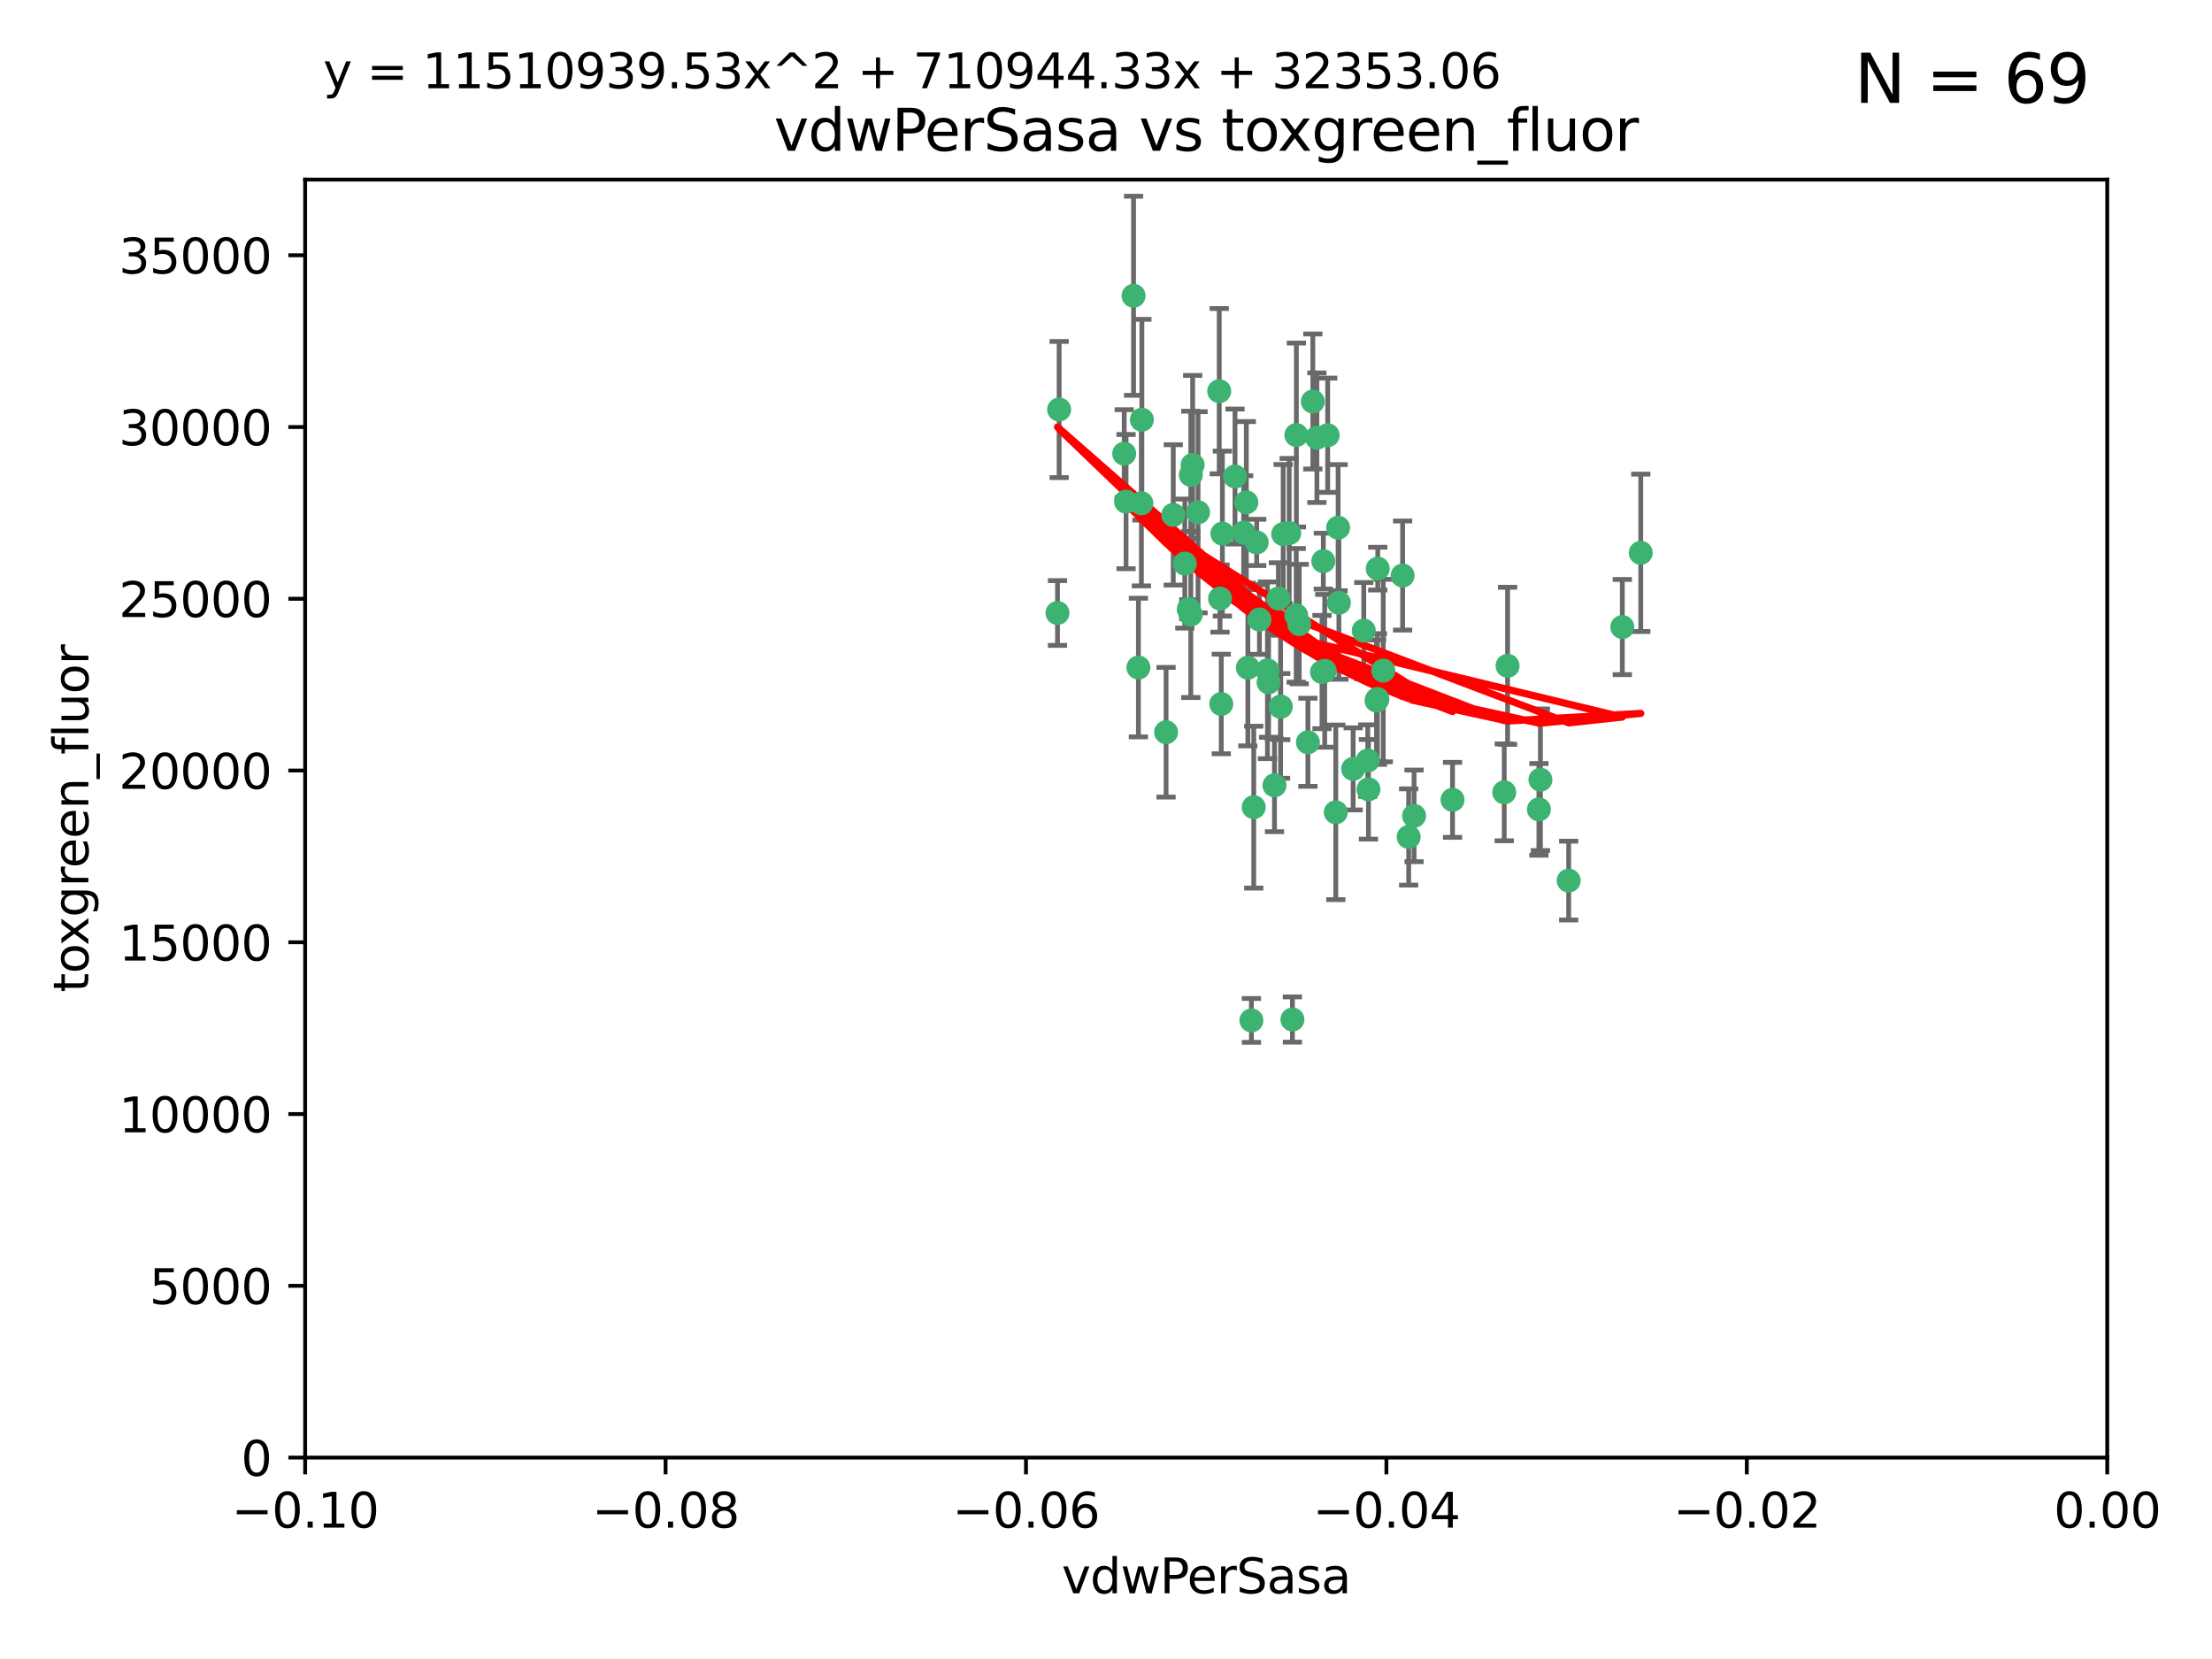 <?xml version="1.0" encoding="utf-8" standalone="no"?>
<!DOCTYPE svg PUBLIC "-//W3C//DTD SVG 1.1//EN"
  "http://www.w3.org/Graphics/SVG/1.1/DTD/svg11.dtd">
<svg xmlns:xlink="http://www.w3.org/1999/xlink" width="460.8pt" height="345.6pt" viewBox="0 0 460.8 345.6" xmlns="http://www.w3.org/2000/svg" version="1.1">
 <defs>
  <style type="text/css">*{stroke-linejoin: round; stroke-linecap: butt}</style>
 </defs>
 <g id="figure_1">
  <g id="patch_1">
   <path d="M 0 345.6 
L 460.8 345.6 
L 460.8 0 
L 0 0 
z
" style="fill: #ffffff"/>
  </g>
  <g id="axes_1">
   <g id="patch_2">
    <path d="M 63.571 303.64 
L 438.975 303.64 
L 438.975 37.411 
L 63.571 37.411 
z
" style="fill: #ffffff"/>
   </g>
   <g id="PathCollection_1">
    <defs>
     <path id="m00d9d41eb3" d="M 0 1.118 
C 0.297 1.118 0.581 1 0.791 0.791 
C 1 0.581 1.118 0.297 1.118 0 
C 1.118 -0.297 1 -0.581 0.791 -0.791 
C 0.581 -1 0.297 -1.118 0 -1.118 
C -0.297 -1.118 -0.581 -1 -0.791 -0.791 
C -1 -0.581 -1.118 -0.297 -1.118 0 
C -1.118 0.297 -1 0.581 -0.791 0.791 
C -0.581 1 -0.297 1.118 0 1.118 
z
" style="stroke: #3cb371"/>
    </defs>
    <g clip-path="url(#p3e5a799fa1)">
     <use xlink:href="#m00d9d41eb3" x="266.318" y="124.69" style="fill: #3cb371; stroke: #3cb371"/>
     <use xlink:href="#m00d9d41eb3" x="270.055" y="90.623" style="fill: #3cb371; stroke: #3cb371"/>
     <use xlink:href="#m00d9d41eb3" x="234.578" y="104.496" style="fill: #3cb371; stroke: #3cb371"/>
     <use xlink:href="#m00d9d41eb3" x="242.916" y="152.536" style="fill: #3cb371; stroke: #3cb371"/>
     <use xlink:href="#m00d9d41eb3" x="286.941" y="145.62" style="fill: #3cb371; stroke: #3cb371"/>
     <use xlink:href="#m00d9d41eb3" x="248.452" y="96.857" style="fill: #3cb371; stroke: #3cb371"/>
     <use xlink:href="#m00d9d41eb3" x="270.654" y="130.005" style="fill: #3cb371; stroke: #3cb371"/>
     <use xlink:href="#m00d9d41eb3" x="249.576" y="106.718" style="fill: #3cb371; stroke: #3cb371"/>
     <use xlink:href="#m00d9d41eb3" x="261.792" y="112.994" style="fill: #3cb371; stroke: #3cb371"/>
     <use xlink:href="#m00d9d41eb3" x="254.155" y="124.689" style="fill: #3cb371; stroke: #3cb371"/>
     <use xlink:href="#m00d9d41eb3" x="257.273" y="99.267" style="fill: #3cb371; stroke: #3cb371"/>
     <use xlink:href="#m00d9d41eb3" x="244.41" y="107.264" style="fill: #3cb371; stroke: #3cb371"/>
     <use xlink:href="#m00d9d41eb3" x="234.193" y="94.5" style="fill: #3cb371; stroke: #3cb371"/>
     <use xlink:href="#m00d9d41eb3" x="275.395" y="139.999" style="fill: #3cb371; stroke: #3cb371"/>
     <use xlink:href="#m00d9d41eb3" x="274.335" y="91.178" style="fill: #3cb371; stroke: #3cb371"/>
     <use xlink:href="#m00d9d41eb3" x="267.313" y="111.261" style="fill: #3cb371; stroke: #3cb371"/>
     <use xlink:href="#m00d9d41eb3" x="220.637" y="85.309" style="fill: #3cb371; stroke: #3cb371"/>
     <use xlink:href="#m00d9d41eb3" x="261.177" y="168.143" style="fill: #3cb371; stroke: #3cb371"/>
     <use xlink:href="#m00d9d41eb3" x="281.888" y="160.173" style="fill: #3cb371; stroke: #3cb371"/>
     <use xlink:href="#m00d9d41eb3" x="264.266" y="142.145" style="fill: #3cb371; stroke: #3cb371"/>
     <use xlink:href="#m00d9d41eb3" x="264.035" y="139.64" style="fill: #3cb371; stroke: #3cb371"/>
     <use xlink:href="#m00d9d41eb3" x="266.765" y="147.225" style="fill: #3cb371; stroke: #3cb371"/>
     <use xlink:href="#m00d9d41eb3" x="246.817" y="117.402" style="fill: #3cb371; stroke: #3cb371"/>
     <use xlink:href="#m00d9d41eb3" x="262.362" y="129.063" style="fill: #3cb371; stroke: #3cb371"/>
     <use xlink:href="#m00d9d41eb3" x="254.646" y="111.157" style="fill: #3cb371; stroke: #3cb371"/>
     <use xlink:href="#m00d9d41eb3" x="284.099" y="131.368" style="fill: #3cb371; stroke: #3cb371"/>
     <use xlink:href="#m00d9d41eb3" x="248.067" y="128.013" style="fill: #3cb371; stroke: #3cb371"/>
     <use xlink:href="#m00d9d41eb3" x="278.917" y="125.579" style="fill: #3cb371; stroke: #3cb371"/>
     <use xlink:href="#m00d9d41eb3" x="292.191" y="119.895" style="fill: #3cb371; stroke: #3cb371"/>
     <use xlink:href="#m00d9d41eb3" x="248.068" y="98.934" style="fill: #3cb371; stroke: #3cb371"/>
     <use xlink:href="#m00d9d41eb3" x="237.873" y="87.434" style="fill: #3cb371; stroke: #3cb371"/>
     <use xlink:href="#m00d9d41eb3" x="259.077" y="110.968" style="fill: #3cb371; stroke: #3cb371"/>
     <use xlink:href="#m00d9d41eb3" x="268.562" y="111.045" style="fill: #3cb371; stroke: #3cb371"/>
     <use xlink:href="#m00d9d41eb3" x="259.632" y="104.651" style="fill: #3cb371; stroke: #3cb371"/>
     <use xlink:href="#m00d9d41eb3" x="259.956" y="139.091" style="fill: #3cb371; stroke: #3cb371"/>
     <use xlink:href="#m00d9d41eb3" x="275.671" y="116.895" style="fill: #3cb371; stroke: #3cb371"/>
     <use xlink:href="#m00d9d41eb3" x="220.297" y="127.696" style="fill: #3cb371; stroke: #3cb371"/>
     <use xlink:href="#m00d9d41eb3" x="260.693" y="212.57" style="fill: #3cb371; stroke: #3cb371"/>
     <use xlink:href="#m00d9d41eb3" x="237.774" y="104.837" style="fill: #3cb371; stroke: #3cb371"/>
     <use xlink:href="#m00d9d41eb3" x="278.755" y="109.922" style="fill: #3cb371; stroke: #3cb371"/>
     <use xlink:href="#m00d9d41eb3" x="302.589" y="166.622" style="fill: #3cb371; stroke: #3cb371"/>
     <use xlink:href="#m00d9d41eb3" x="236.142" y="61.614" style="fill: #3cb371; stroke: #3cb371"/>
     <use xlink:href="#m00d9d41eb3" x="275.963" y="139.744" style="fill: #3cb371; stroke: #3cb371"/>
     <use xlink:href="#m00d9d41eb3" x="287.011" y="118.457" style="fill: #3cb371; stroke: #3cb371"/>
     <use xlink:href="#m00d9d41eb3" x="237.152" y="139.063" style="fill: #3cb371; stroke: #3cb371"/>
     <use xlink:href="#m00d9d41eb3" x="273.486" y="83.639" style="fill: #3cb371; stroke: #3cb371"/>
     <use xlink:href="#m00d9d41eb3" x="276.581" y="90.667" style="fill: #3cb371; stroke: #3cb371"/>
     <use xlink:href="#m00d9d41eb3" x="265.497" y="163.599" style="fill: #3cb371; stroke: #3cb371"/>
     <use xlink:href="#m00d9d41eb3" x="269.235" y="212.385" style="fill: #3cb371; stroke: #3cb371"/>
     <use xlink:href="#m00d9d41eb3" x="247.631" y="126.902" style="fill: #3cb371; stroke: #3cb371"/>
     <use xlink:href="#m00d9d41eb3" x="272.46" y="154.63" style="fill: #3cb371; stroke: #3cb371"/>
     <use xlink:href="#m00d9d41eb3" x="270.023" y="128.187" style="fill: #3cb371; stroke: #3cb371"/>
     <use xlink:href="#m00d9d41eb3" x="253.987" y="81.492" style="fill: #3cb371; stroke: #3cb371"/>
     <use xlink:href="#m00d9d41eb3" x="293.454" y="174.36" style="fill: #3cb371; stroke: #3cb371"/>
     <use xlink:href="#m00d9d41eb3" x="284.928" y="158.432" style="fill: #3cb371; stroke: #3cb371"/>
     <use xlink:href="#m00d9d41eb3" x="286.752" y="145.94" style="fill: #3cb371; stroke: #3cb371"/>
     <use xlink:href="#m00d9d41eb3" x="254.41" y="146.651" style="fill: #3cb371; stroke: #3cb371"/>
     <use xlink:href="#m00d9d41eb3" x="326.786" y="183.443" style="fill: #3cb371; stroke: #3cb371"/>
     <use xlink:href="#m00d9d41eb3" x="337.959" y="130.623" style="fill: #3cb371; stroke: #3cb371"/>
     <use xlink:href="#m00d9d41eb3" x="266.799" y="147.201" style="fill: #3cb371; stroke: #3cb371"/>
     <use xlink:href="#m00d9d41eb3" x="313.361" y="165.057" style="fill: #3cb371; stroke: #3cb371"/>
     <use xlink:href="#m00d9d41eb3" x="278.272" y="169.223" style="fill: #3cb371; stroke: #3cb371"/>
     <use xlink:href="#m00d9d41eb3" x="285.076" y="164.427" style="fill: #3cb371; stroke: #3cb371"/>
     <use xlink:href="#m00d9d41eb3" x="288.157" y="139.694" style="fill: #3cb371; stroke: #3cb371"/>
     <use xlink:href="#m00d9d41eb3" x="320.582" y="168.609" style="fill: #3cb371; stroke: #3cb371"/>
     <use xlink:href="#m00d9d41eb3" x="320.897" y="162.431" style="fill: #3cb371; stroke: #3cb371"/>
     <use xlink:href="#m00d9d41eb3" x="341.801" y="115.163" style="fill: #3cb371; stroke: #3cb371"/>
     <use xlink:href="#m00d9d41eb3" x="314.057" y="138.702" style="fill: #3cb371; stroke: #3cb371"/>
     <use xlink:href="#m00d9d41eb3" x="294.577" y="169.96" style="fill: #3cb371; stroke: #3cb371"/>
    </g>
   </g>
   <g id="matplotlib.axis_1">
    <g id="xtick_1">
     <g id="line2d_1">
      <defs>
       <path id="ma1853d63ad" d="M 0 0 
L 0 3.5 
" style="stroke: #000000; stroke-width: 0.8"/>
      </defs>
      <g>
       <use xlink:href="#ma1853d63ad" x="63.571" y="303.64" style="stroke: #000000; stroke-width: 0.8"/>
      </g>
     </g>
     <g id="text_1">
      <!-- −0.10 -->
      <g transform="translate(48.249 318.238)scale(0.1 -0.1)">
       <defs>
        <path id="DejaVuSans-2212" d="M 678 2272 
L 4684 2272 
L 4684 1741 
L 678 1741 
L 678 2272 
z
" transform="scale(0.016)"/>
        <path id="DejaVuSans-30" d="M 2034 4250 
Q 1547 4250 1301 3770 
Q 1056 3291 1056 2328 
Q 1056 1369 1301 889 
Q 1547 409 2034 409 
Q 2525 409 2770 889 
Q 3016 1369 3016 2328 
Q 3016 3291 2770 3770 
Q 2525 4250 2034 4250 
z
M 2034 4750 
Q 2819 4750 3233 4129 
Q 3647 3509 3647 2328 
Q 3647 1150 3233 529 
Q 2819 -91 2034 -91 
Q 1250 -91 836 529 
Q 422 1150 422 2328 
Q 422 3509 836 4129 
Q 1250 4750 2034 4750 
z
" transform="scale(0.016)"/>
        <path id="DejaVuSans-2e" d="M 684 794 
L 1344 794 
L 1344 0 
L 684 0 
L 684 794 
z
" transform="scale(0.016)"/>
        <path id="DejaVuSans-31" d="M 794 531 
L 1825 531 
L 1825 4091 
L 703 3866 
L 703 4441 
L 1819 4666 
L 2450 4666 
L 2450 531 
L 3481 531 
L 3481 0 
L 794 0 
L 794 531 
z
" transform="scale(0.016)"/>
       </defs>
       <use xlink:href="#DejaVuSans-2212"/>
       <use xlink:href="#DejaVuSans-30" x="83.789"/>
       <use xlink:href="#DejaVuSans-2e" x="147.412"/>
       <use xlink:href="#DejaVuSans-31" x="179.199"/>
       <use xlink:href="#DejaVuSans-30" x="242.822"/>
      </g>
     </g>
    </g>
    <g id="xtick_2">
     <g id="line2d_2">
      <g>
       <use xlink:href="#ma1853d63ad" x="138.652" y="303.64" style="stroke: #000000; stroke-width: 0.8"/>
      </g>
     </g>
     <g id="text_2">
      <!-- −0.08 -->
      <g transform="translate(123.329 318.238)scale(0.1 -0.1)">
       <defs>
        <path id="DejaVuSans-38" d="M 2034 2216 
Q 1584 2216 1326 1975 
Q 1069 1734 1069 1313 
Q 1069 891 1326 650 
Q 1584 409 2034 409 
Q 2484 409 2743 651 
Q 3003 894 3003 1313 
Q 3003 1734 2745 1975 
Q 2488 2216 2034 2216 
z
M 1403 2484 
Q 997 2584 770 2862 
Q 544 3141 544 3541 
Q 544 4100 942 4425 
Q 1341 4750 2034 4750 
Q 2731 4750 3128 4425 
Q 3525 4100 3525 3541 
Q 3525 3141 3298 2862 
Q 3072 2584 2669 2484 
Q 3125 2378 3379 2068 
Q 3634 1759 3634 1313 
Q 3634 634 3220 271 
Q 2806 -91 2034 -91 
Q 1263 -91 848 271 
Q 434 634 434 1313 
Q 434 1759 690 2068 
Q 947 2378 1403 2484 
z
M 1172 3481 
Q 1172 3119 1398 2916 
Q 1625 2713 2034 2713 
Q 2441 2713 2670 2916 
Q 2900 3119 2900 3481 
Q 2900 3844 2670 4047 
Q 2441 4250 2034 4250 
Q 1625 4250 1398 4047 
Q 1172 3844 1172 3481 
z
" transform="scale(0.016)"/>
       </defs>
       <use xlink:href="#DejaVuSans-2212"/>
       <use xlink:href="#DejaVuSans-30" x="83.789"/>
       <use xlink:href="#DejaVuSans-2e" x="147.412"/>
       <use xlink:href="#DejaVuSans-30" x="179.199"/>
       <use xlink:href="#DejaVuSans-38" x="242.822"/>
      </g>
     </g>
    </g>
    <g id="xtick_3">
     <g id="line2d_3">
      <g>
       <use xlink:href="#ma1853d63ad" x="213.733" y="303.64" style="stroke: #000000; stroke-width: 0.8"/>
      </g>
     </g>
     <g id="text_3">
      <!-- −0.06 -->
      <g transform="translate(198.41 318.238)scale(0.1 -0.1)">
       <defs>
        <path id="DejaVuSans-36" d="M 2113 2584 
Q 1688 2584 1439 2293 
Q 1191 2003 1191 1497 
Q 1191 994 1439 701 
Q 1688 409 2113 409 
Q 2538 409 2786 701 
Q 3034 994 3034 1497 
Q 3034 2003 2786 2293 
Q 2538 2584 2113 2584 
z
M 3366 4563 
L 3366 3988 
Q 3128 4100 2886 4159 
Q 2644 4219 2406 4219 
Q 1781 4219 1451 3797 
Q 1122 3375 1075 2522 
Q 1259 2794 1537 2939 
Q 1816 3084 2150 3084 
Q 2853 3084 3261 2657 
Q 3669 2231 3669 1497 
Q 3669 778 3244 343 
Q 2819 -91 2113 -91 
Q 1303 -91 875 529 
Q 447 1150 447 2328 
Q 447 3434 972 4092 
Q 1497 4750 2381 4750 
Q 2619 4750 2861 4703 
Q 3103 4656 3366 4563 
z
" transform="scale(0.016)"/>
       </defs>
       <use xlink:href="#DejaVuSans-2212"/>
       <use xlink:href="#DejaVuSans-30" x="83.789"/>
       <use xlink:href="#DejaVuSans-2e" x="147.412"/>
       <use xlink:href="#DejaVuSans-30" x="179.199"/>
       <use xlink:href="#DejaVuSans-36" x="242.822"/>
      </g>
     </g>
    </g>
    <g id="xtick_4">
     <g id="line2d_4">
      <g>
       <use xlink:href="#ma1853d63ad" x="288.813" y="303.64" style="stroke: #000000; stroke-width: 0.8"/>
      </g>
     </g>
     <g id="text_4">
      <!-- −0.04 -->
      <g transform="translate(273.491 318.238)scale(0.1 -0.1)">
       <defs>
        <path id="DejaVuSans-34" d="M 2419 4116 
L 825 1625 
L 2419 1625 
L 2419 4116 
z
M 2253 4666 
L 3047 4666 
L 3047 1625 
L 3713 1625 
L 3713 1100 
L 3047 1100 
L 3047 0 
L 2419 0 
L 2419 1100 
L 313 1100 
L 313 1709 
L 2253 4666 
z
" transform="scale(0.016)"/>
       </defs>
       <use xlink:href="#DejaVuSans-2212"/>
       <use xlink:href="#DejaVuSans-30" x="83.789"/>
       <use xlink:href="#DejaVuSans-2e" x="147.412"/>
       <use xlink:href="#DejaVuSans-30" x="179.199"/>
       <use xlink:href="#DejaVuSans-34" x="242.822"/>
      </g>
     </g>
    </g>
    <g id="xtick_5">
     <g id="line2d_5">
      <g>
       <use xlink:href="#ma1853d63ad" x="363.894" y="303.64" style="stroke: #000000; stroke-width: 0.8"/>
      </g>
     </g>
     <g id="text_5">
      <!-- −0.02 -->
      <g transform="translate(348.572 318.238)scale(0.1 -0.1)">
       <defs>
        <path id="DejaVuSans-32" d="M 1228 531 
L 3431 531 
L 3431 0 
L 469 0 
L 469 531 
Q 828 903 1448 1529 
Q 2069 2156 2228 2338 
Q 2531 2678 2651 2914 
Q 2772 3150 2772 3378 
Q 2772 3750 2511 3984 
Q 2250 4219 1831 4219 
Q 1534 4219 1204 4116 
Q 875 4013 500 3803 
L 500 4441 
Q 881 4594 1212 4672 
Q 1544 4750 1819 4750 
Q 2544 4750 2975 4387 
Q 3406 4025 3406 3419 
Q 3406 3131 3298 2873 
Q 3191 2616 2906 2266 
Q 2828 2175 2409 1742 
Q 1991 1309 1228 531 
z
" transform="scale(0.016)"/>
       </defs>
       <use xlink:href="#DejaVuSans-2212"/>
       <use xlink:href="#DejaVuSans-30" x="83.789"/>
       <use xlink:href="#DejaVuSans-2e" x="147.412"/>
       <use xlink:href="#DejaVuSans-30" x="179.199"/>
       <use xlink:href="#DejaVuSans-32" x="242.822"/>
      </g>
     </g>
    </g>
    <g id="xtick_6">
     <g id="line2d_6">
      <g>
       <use xlink:href="#ma1853d63ad" x="438.975" y="303.64" style="stroke: #000000; stroke-width: 0.8"/>
      </g>
     </g>
     <g id="text_6">
      <!-- 0.00 -->
      <g transform="translate(427.842 318.238)scale(0.1 -0.1)">
       <use xlink:href="#DejaVuSans-30"/>
       <use xlink:href="#DejaVuSans-2e" x="63.623"/>
       <use xlink:href="#DejaVuSans-30" x="95.41"/>
       <use xlink:href="#DejaVuSans-30" x="159.033"/>
      </g>
     </g>
    </g>
    <g id="text_7">
     <!-- vdwPerSasa -->
     <g transform="translate(221.178 331.917)scale(0.1 -0.1)">
      <defs>
       <path id="DejaVuSans-76" d="M 191 3500 
L 800 3500 
L 1894 563 
L 2988 3500 
L 3597 3500 
L 2284 0 
L 1503 0 
L 191 3500 
z
" transform="scale(0.016)"/>
       <path id="DejaVuSans-64" d="M 2906 2969 
L 2906 4863 
L 3481 4863 
L 3481 0 
L 2906 0 
L 2906 525 
Q 2725 213 2448 61 
Q 2172 -91 1784 -91 
Q 1150 -91 751 415 
Q 353 922 353 1747 
Q 353 2572 751 3078 
Q 1150 3584 1784 3584 
Q 2172 3584 2448 3432 
Q 2725 3281 2906 2969 
z
M 947 1747 
Q 947 1113 1208 752 
Q 1469 391 1925 391 
Q 2381 391 2643 752 
Q 2906 1113 2906 1747 
Q 2906 2381 2643 2742 
Q 2381 3103 1925 3103 
Q 1469 3103 1208 2742 
Q 947 2381 947 1747 
z
" transform="scale(0.016)"/>
       <path id="DejaVuSans-77" d="M 269 3500 
L 844 3500 
L 1563 769 
L 2278 3500 
L 2956 3500 
L 3675 769 
L 4391 3500 
L 4966 3500 
L 4050 0 
L 3372 0 
L 2619 2869 
L 1863 0 
L 1184 0 
L 269 3500 
z
" transform="scale(0.016)"/>
       <path id="DejaVuSans-50" d="M 1259 4147 
L 1259 2394 
L 2053 2394 
Q 2494 2394 2734 2622 
Q 2975 2850 2975 3272 
Q 2975 3691 2734 3919 
Q 2494 4147 2053 4147 
L 1259 4147 
z
M 628 4666 
L 2053 4666 
Q 2838 4666 3239 4311 
Q 3641 3956 3641 3272 
Q 3641 2581 3239 2228 
Q 2838 1875 2053 1875 
L 1259 1875 
L 1259 0 
L 628 0 
L 628 4666 
z
" transform="scale(0.016)"/>
       <path id="DejaVuSans-65" d="M 3597 1894 
L 3597 1613 
L 953 1613 
Q 991 1019 1311 708 
Q 1631 397 2203 397 
Q 2534 397 2845 478 
Q 3156 559 3463 722 
L 3463 178 
Q 3153 47 2828 -22 
Q 2503 -91 2169 -91 
Q 1331 -91 842 396 
Q 353 884 353 1716 
Q 353 2575 817 3079 
Q 1281 3584 2069 3584 
Q 2775 3584 3186 3129 
Q 3597 2675 3597 1894 
z
M 3022 2063 
Q 3016 2534 2758 2815 
Q 2500 3097 2075 3097 
Q 1594 3097 1305 2825 
Q 1016 2553 972 2059 
L 3022 2063 
z
" transform="scale(0.016)"/>
       <path id="DejaVuSans-72" d="M 2631 2963 
Q 2534 3019 2420 3045 
Q 2306 3072 2169 3072 
Q 1681 3072 1420 2755 
Q 1159 2438 1159 1844 
L 1159 0 
L 581 0 
L 581 3500 
L 1159 3500 
L 1159 2956 
Q 1341 3275 1631 3429 
Q 1922 3584 2338 3584 
Q 2397 3584 2469 3576 
Q 2541 3569 2628 3553 
L 2631 2963 
z
" transform="scale(0.016)"/>
       <path id="DejaVuSans-53" d="M 3425 4513 
L 3425 3897 
Q 3066 4069 2747 4153 
Q 2428 4238 2131 4238 
Q 1616 4238 1336 4038 
Q 1056 3838 1056 3469 
Q 1056 3159 1242 3001 
Q 1428 2844 1947 2747 
L 2328 2669 
Q 3034 2534 3370 2195 
Q 3706 1856 3706 1288 
Q 3706 609 3251 259 
Q 2797 -91 1919 -91 
Q 1588 -91 1214 -16 
Q 841 59 441 206 
L 441 856 
Q 825 641 1194 531 
Q 1563 422 1919 422 
Q 2459 422 2753 634 
Q 3047 847 3047 1241 
Q 3047 1584 2836 1778 
Q 2625 1972 2144 2069 
L 1759 2144 
Q 1053 2284 737 2584 
Q 422 2884 422 3419 
Q 422 4038 858 4394 
Q 1294 4750 2059 4750 
Q 2388 4750 2728 4690 
Q 3069 4631 3425 4513 
z
" transform="scale(0.016)"/>
       <path id="DejaVuSans-61" d="M 2194 1759 
Q 1497 1759 1228 1600 
Q 959 1441 959 1056 
Q 959 750 1161 570 
Q 1363 391 1709 391 
Q 2188 391 2477 730 
Q 2766 1069 2766 1631 
L 2766 1759 
L 2194 1759 
z
M 3341 1997 
L 3341 0 
L 2766 0 
L 2766 531 
Q 2569 213 2275 61 
Q 1981 -91 1556 -91 
Q 1019 -91 701 211 
Q 384 513 384 1019 
Q 384 1609 779 1909 
Q 1175 2209 1959 2209 
L 2766 2209 
L 2766 2266 
Q 2766 2663 2505 2880 
Q 2244 3097 1772 3097 
Q 1472 3097 1187 3025 
Q 903 2953 641 2809 
L 641 3341 
Q 956 3463 1253 3523 
Q 1550 3584 1831 3584 
Q 2591 3584 2966 3190 
Q 3341 2797 3341 1997 
z
" transform="scale(0.016)"/>
       <path id="DejaVuSans-73" d="M 2834 3397 
L 2834 2853 
Q 2591 2978 2328 3040 
Q 2066 3103 1784 3103 
Q 1356 3103 1142 2972 
Q 928 2841 928 2578 
Q 928 2378 1081 2264 
Q 1234 2150 1697 2047 
L 1894 2003 
Q 2506 1872 2764 1633 
Q 3022 1394 3022 966 
Q 3022 478 2636 193 
Q 2250 -91 1575 -91 
Q 1294 -91 989 -36 
Q 684 19 347 128 
L 347 722 
Q 666 556 975 473 
Q 1284 391 1588 391 
Q 1994 391 2212 530 
Q 2431 669 2431 922 
Q 2431 1156 2273 1281 
Q 2116 1406 1581 1522 
L 1381 1569 
Q 847 1681 609 1914 
Q 372 2147 372 2553 
Q 372 3047 722 3315 
Q 1072 3584 1716 3584 
Q 2034 3584 2315 3537 
Q 2597 3491 2834 3397 
z
" transform="scale(0.016)"/>
      </defs>
      <use xlink:href="#DejaVuSans-76"/>
      <use xlink:href="#DejaVuSans-64" x="59.18"/>
      <use xlink:href="#DejaVuSans-77" x="122.656"/>
      <use xlink:href="#DejaVuSans-50" x="204.443"/>
      <use xlink:href="#DejaVuSans-65" x="261.121"/>
      <use xlink:href="#DejaVuSans-72" x="322.645"/>
      <use xlink:href="#DejaVuSans-53" x="363.758"/>
      <use xlink:href="#DejaVuSans-61" x="427.234"/>
      <use xlink:href="#DejaVuSans-73" x="488.514"/>
      <use xlink:href="#DejaVuSans-61" x="540.613"/>
     </g>
    </g>
   </g>
   <g id="matplotlib.axis_2">
    <g id="ytick_1">
     <g id="line2d_7">
      <defs>
       <path id="m8756c07fed" d="M 0 0 
L -3.5 0 
" style="stroke: #000000; stroke-width: 0.8"/>
      </defs>
      <g>
       <use xlink:href="#m8756c07fed" x="63.571" y="303.64" style="stroke: #000000; stroke-width: 0.8"/>
      </g>
     </g>
     <g id="text_8">
      <!-- 0 -->
      <g transform="translate(50.209 307.439)scale(0.1 -0.1)">
       <use xlink:href="#DejaVuSans-30"/>
      </g>
     </g>
    </g>
    <g id="ytick_2">
     <g id="line2d_8">
      <g>
       <use xlink:href="#m8756c07fed" x="63.571" y="267.859" style="stroke: #000000; stroke-width: 0.8"/>
      </g>
     </g>
     <g id="text_9">
      <!-- 5000 -->
      <g transform="translate(31.121 271.658)scale(0.1 -0.1)">
       <defs>
        <path id="DejaVuSans-35" d="M 691 4666 
L 3169 4666 
L 3169 4134 
L 1269 4134 
L 1269 2991 
Q 1406 3038 1543 3061 
Q 1681 3084 1819 3084 
Q 2600 3084 3056 2656 
Q 3513 2228 3513 1497 
Q 3513 744 3044 326 
Q 2575 -91 1722 -91 
Q 1428 -91 1123 -41 
Q 819 9 494 109 
L 494 744 
Q 775 591 1075 516 
Q 1375 441 1709 441 
Q 2250 441 2565 725 
Q 2881 1009 2881 1497 
Q 2881 1984 2565 2268 
Q 2250 2553 1709 2553 
Q 1456 2553 1204 2497 
Q 953 2441 691 2322 
L 691 4666 
z
" transform="scale(0.016)"/>
       </defs>
       <use xlink:href="#DejaVuSans-35"/>
       <use xlink:href="#DejaVuSans-30" x="63.623"/>
       <use xlink:href="#DejaVuSans-30" x="127.246"/>
       <use xlink:href="#DejaVuSans-30" x="190.869"/>
      </g>
     </g>
    </g>
    <g id="ytick_3">
     <g id="line2d_9">
      <g>
       <use xlink:href="#m8756c07fed" x="63.571" y="232.078" style="stroke: #000000; stroke-width: 0.8"/>
      </g>
     </g>
     <g id="text_10">
      <!-- 10000 -->
      <g transform="translate(24.759 235.878)scale(0.1 -0.1)">
       <use xlink:href="#DejaVuSans-31"/>
       <use xlink:href="#DejaVuSans-30" x="63.623"/>
       <use xlink:href="#DejaVuSans-30" x="127.246"/>
       <use xlink:href="#DejaVuSans-30" x="190.869"/>
       <use xlink:href="#DejaVuSans-30" x="254.492"/>
      </g>
     </g>
    </g>
    <g id="ytick_4">
     <g id="line2d_10">
      <g>
       <use xlink:href="#m8756c07fed" x="63.571" y="196.298" style="stroke: #000000; stroke-width: 0.8"/>
      </g>
     </g>
     <g id="text_11">
      <!-- 15000 -->
      <g transform="translate(24.759 200.097)scale(0.1 -0.1)">
       <use xlink:href="#DejaVuSans-31"/>
       <use xlink:href="#DejaVuSans-35" x="63.623"/>
       <use xlink:href="#DejaVuSans-30" x="127.246"/>
       <use xlink:href="#DejaVuSans-30" x="190.869"/>
       <use xlink:href="#DejaVuSans-30" x="254.492"/>
      </g>
     </g>
    </g>
    <g id="ytick_5">
     <g id="line2d_11">
      <g>
       <use xlink:href="#m8756c07fed" x="63.571" y="160.517" style="stroke: #000000; stroke-width: 0.8"/>
      </g>
     </g>
     <g id="text_12">
      <!-- 20000 -->
      <g transform="translate(24.759 164.316)scale(0.1 -0.1)">
       <use xlink:href="#DejaVuSans-32"/>
       <use xlink:href="#DejaVuSans-30" x="63.623"/>
       <use xlink:href="#DejaVuSans-30" x="127.246"/>
       <use xlink:href="#DejaVuSans-30" x="190.869"/>
       <use xlink:href="#DejaVuSans-30" x="254.492"/>
      </g>
     </g>
    </g>
    <g id="ytick_6">
     <g id="line2d_12">
      <g>
       <use xlink:href="#m8756c07fed" x="63.571" y="124.736" style="stroke: #000000; stroke-width: 0.8"/>
      </g>
     </g>
     <g id="text_13">
      <!-- 25000 -->
      <g transform="translate(24.759 128.535)scale(0.1 -0.1)">
       <use xlink:href="#DejaVuSans-32"/>
       <use xlink:href="#DejaVuSans-35" x="63.623"/>
       <use xlink:href="#DejaVuSans-30" x="127.246"/>
       <use xlink:href="#DejaVuSans-30" x="190.869"/>
       <use xlink:href="#DejaVuSans-30" x="254.492"/>
      </g>
     </g>
    </g>
    <g id="ytick_7">
     <g id="line2d_13">
      <g>
       <use xlink:href="#m8756c07fed" x="63.571" y="88.955" style="stroke: #000000; stroke-width: 0.8"/>
      </g>
     </g>
     <g id="text_14">
      <!-- 30000 -->
      <g transform="translate(24.759 92.754)scale(0.1 -0.1)">
       <defs>
        <path id="DejaVuSans-33" d="M 2597 2516 
Q 3050 2419 3304 2112 
Q 3559 1806 3559 1356 
Q 3559 666 3084 287 
Q 2609 -91 1734 -91 
Q 1441 -91 1130 -33 
Q 819 25 488 141 
L 488 750 
Q 750 597 1062 519 
Q 1375 441 1716 441 
Q 2309 441 2620 675 
Q 2931 909 2931 1356 
Q 2931 1769 2642 2001 
Q 2353 2234 1838 2234 
L 1294 2234 
L 1294 2753 
L 1863 2753 
Q 2328 2753 2575 2939 
Q 2822 3125 2822 3475 
Q 2822 3834 2567 4026 
Q 2313 4219 1838 4219 
Q 1578 4219 1281 4162 
Q 984 4106 628 3988 
L 628 4550 
Q 988 4650 1302 4700 
Q 1616 4750 1894 4750 
Q 2613 4750 3031 4423 
Q 3450 4097 3450 3541 
Q 3450 3153 3228 2886 
Q 3006 2619 2597 2516 
z
" transform="scale(0.016)"/>
       </defs>
       <use xlink:href="#DejaVuSans-33"/>
       <use xlink:href="#DejaVuSans-30" x="63.623"/>
       <use xlink:href="#DejaVuSans-30" x="127.246"/>
       <use xlink:href="#DejaVuSans-30" x="190.869"/>
       <use xlink:href="#DejaVuSans-30" x="254.492"/>
      </g>
     </g>
    </g>
    <g id="ytick_8">
     <g id="line2d_14">
      <g>
       <use xlink:href="#m8756c07fed" x="63.571" y="53.174" style="stroke: #000000; stroke-width: 0.8"/>
      </g>
     </g>
     <g id="text_15">
      <!-- 35000 -->
      <g transform="translate(24.759 56.974)scale(0.1 -0.1)">
       <use xlink:href="#DejaVuSans-33"/>
       <use xlink:href="#DejaVuSans-35" x="63.623"/>
       <use xlink:href="#DejaVuSans-30" x="127.246"/>
       <use xlink:href="#DejaVuSans-30" x="190.869"/>
       <use xlink:href="#DejaVuSans-30" x="254.492"/>
      </g>
     </g>
    </g>
    <g id="text_16">
     <!-- toxgreen_fluor -->
     <g transform="translate(18.401 206.72)rotate(-90)scale(0.1 -0.1)">
      <defs>
       <path id="DejaVuSans-74" d="M 1172 4494 
L 1172 3500 
L 2356 3500 
L 2356 3053 
L 1172 3053 
L 1172 1153 
Q 1172 725 1289 603 
Q 1406 481 1766 481 
L 2356 481 
L 2356 0 
L 1766 0 
Q 1100 0 847 248 
Q 594 497 594 1153 
L 594 3053 
L 172 3053 
L 172 3500 
L 594 3500 
L 594 4494 
L 1172 4494 
z
" transform="scale(0.016)"/>
       <path id="DejaVuSans-6f" d="M 1959 3097 
Q 1497 3097 1228 2736 
Q 959 2375 959 1747 
Q 959 1119 1226 758 
Q 1494 397 1959 397 
Q 2419 397 2687 759 
Q 2956 1122 2956 1747 
Q 2956 2369 2687 2733 
Q 2419 3097 1959 3097 
z
M 1959 3584 
Q 2709 3584 3137 3096 
Q 3566 2609 3566 1747 
Q 3566 888 3137 398 
Q 2709 -91 1959 -91 
Q 1206 -91 779 398 
Q 353 888 353 1747 
Q 353 2609 779 3096 
Q 1206 3584 1959 3584 
z
" transform="scale(0.016)"/>
       <path id="DejaVuSans-78" d="M 3513 3500 
L 2247 1797 
L 3578 0 
L 2900 0 
L 1881 1375 
L 863 0 
L 184 0 
L 1544 1831 
L 300 3500 
L 978 3500 
L 1906 2253 
L 2834 3500 
L 3513 3500 
z
" transform="scale(0.016)"/>
       <path id="DejaVuSans-67" d="M 2906 1791 
Q 2906 2416 2648 2759 
Q 2391 3103 1925 3103 
Q 1463 3103 1205 2759 
Q 947 2416 947 1791 
Q 947 1169 1205 825 
Q 1463 481 1925 481 
Q 2391 481 2648 825 
Q 2906 1169 2906 1791 
z
M 3481 434 
Q 3481 -459 3084 -895 
Q 2688 -1331 1869 -1331 
Q 1566 -1331 1297 -1286 
Q 1028 -1241 775 -1147 
L 775 -588 
Q 1028 -725 1275 -790 
Q 1522 -856 1778 -856 
Q 2344 -856 2625 -561 
Q 2906 -266 2906 331 
L 2906 616 
Q 2728 306 2450 153 
Q 2172 0 1784 0 
Q 1141 0 747 490 
Q 353 981 353 1791 
Q 353 2603 747 3093 
Q 1141 3584 1784 3584 
Q 2172 3584 2450 3431 
Q 2728 3278 2906 2969 
L 2906 3500 
L 3481 3500 
L 3481 434 
z
" transform="scale(0.016)"/>
       <path id="DejaVuSans-6e" d="M 3513 2113 
L 3513 0 
L 2938 0 
L 2938 2094 
Q 2938 2591 2744 2837 
Q 2550 3084 2163 3084 
Q 1697 3084 1428 2787 
Q 1159 2491 1159 1978 
L 1159 0 
L 581 0 
L 581 3500 
L 1159 3500 
L 1159 2956 
Q 1366 3272 1645 3428 
Q 1925 3584 2291 3584 
Q 2894 3584 3203 3211 
Q 3513 2838 3513 2113 
z
" transform="scale(0.016)"/>
       <path id="DejaVuSans-5f" d="M 3263 -1063 
L 3263 -1509 
L -63 -1509 
L -63 -1063 
L 3263 -1063 
z
" transform="scale(0.016)"/>
       <path id="DejaVuSans-66" d="M 2375 4863 
L 2375 4384 
L 1825 4384 
Q 1516 4384 1395 4259 
Q 1275 4134 1275 3809 
L 1275 3500 
L 2222 3500 
L 2222 3053 
L 1275 3053 
L 1275 0 
L 697 0 
L 697 3053 
L 147 3053 
L 147 3500 
L 697 3500 
L 697 3744 
Q 697 4328 969 4595 
Q 1241 4863 1831 4863 
L 2375 4863 
z
" transform="scale(0.016)"/>
       <path id="DejaVuSans-6c" d="M 603 4863 
L 1178 4863 
L 1178 0 
L 603 0 
L 603 4863 
z
" transform="scale(0.016)"/>
       <path id="DejaVuSans-75" d="M 544 1381 
L 544 3500 
L 1119 3500 
L 1119 1403 
Q 1119 906 1312 657 
Q 1506 409 1894 409 
Q 2359 409 2629 706 
Q 2900 1003 2900 1516 
L 2900 3500 
L 3475 3500 
L 3475 0 
L 2900 0 
L 2900 538 
Q 2691 219 2414 64 
Q 2138 -91 1772 -91 
Q 1169 -91 856 284 
Q 544 659 544 1381 
z
M 1991 3584 
L 1991 3584 
z
" transform="scale(0.016)"/>
      </defs>
      <use xlink:href="#DejaVuSans-74"/>
      <use xlink:href="#DejaVuSans-6f" x="39.209"/>
      <use xlink:href="#DejaVuSans-78" x="97.266"/>
      <use xlink:href="#DejaVuSans-67" x="156.445"/>
      <use xlink:href="#DejaVuSans-72" x="219.922"/>
      <use xlink:href="#DejaVuSans-65" x="258.785"/>
      <use xlink:href="#DejaVuSans-65" x="320.309"/>
      <use xlink:href="#DejaVuSans-6e" x="381.832"/>
      <use xlink:href="#DejaVuSans-5f" x="445.211"/>
      <use xlink:href="#DejaVuSans-66" x="495.211"/>
      <use xlink:href="#DejaVuSans-6c" x="530.416"/>
      <use xlink:href="#DejaVuSans-75" x="558.199"/>
      <use xlink:href="#DejaVuSans-6f" x="621.578"/>
      <use xlink:href="#DejaVuSans-72" x="682.76"/>
     </g>
    </g>
   </g>
   <g id="LineCollection_1">
    <path d="M 266.318 132.143 
L 266.318 117.237 
" clip-path="url(#p3e5a799fa1)" style="fill: none; stroke: #696969"/>
    <path d="M 270.055 109.781 
L 270.055 71.466 
" clip-path="url(#p3e5a799fa1)" style="fill: none; stroke: #696969"/>
    <path d="M 234.578 118.477 
L 234.578 90.515 
" clip-path="url(#p3e5a799fa1)" style="fill: none; stroke: #696969"/>
    <path d="M 242.916 166.039 
L 242.916 139.033 
" clip-path="url(#p3e5a799fa1)" style="fill: none; stroke: #696969"/>
    <path d="M 286.941 159.229 
L 286.941 132.011 
" clip-path="url(#p3e5a799fa1)" style="fill: none; stroke: #696969"/>
    <path d="M 248.452 115.505 
L 248.452 78.209 
" clip-path="url(#p3e5a799fa1)" style="fill: none; stroke: #696969"/>
    <path d="M 270.654 142.442 
L 270.654 117.567 
" clip-path="url(#p3e5a799fa1)" style="fill: none; stroke: #696969"/>
    <path d="M 249.576 127.664 
L 249.576 85.772 
" clip-path="url(#p3e5a799fa1)" style="fill: none; stroke: #696969"/>
    <path d="M 261.792 117.812 
L 261.792 108.176 
" clip-path="url(#p3e5a799fa1)" style="fill: none; stroke: #696969"/>
    <path d="M 254.155 131.683 
L 254.155 117.696 
" clip-path="url(#p3e5a799fa1)" style="fill: none; stroke: #696969"/>
    <path d="M 257.273 113.322 
L 257.273 85.213 
" clip-path="url(#p3e5a799fa1)" style="fill: none; stroke: #696969"/>
    <path d="M 244.41 121.88 
L 244.41 92.647 
" clip-path="url(#p3e5a799fa1)" style="fill: none; stroke: #696969"/>
    <path d="M 234.193 103.651 
L 234.193 85.348 
" clip-path="url(#p3e5a799fa1)" style="fill: none; stroke: #696969"/>
    <path d="M 275.395 151.798 
L 275.395 128.2 
" clip-path="url(#p3e5a799fa1)" style="fill: none; stroke: #696969"/>
    <path d="M 274.335 104.675 
L 274.335 77.682 
" clip-path="url(#p3e5a799fa1)" style="fill: none; stroke: #696969"/>
    <path d="M 267.313 125.753 
L 267.313 96.768 
" clip-path="url(#p3e5a799fa1)" style="fill: none; stroke: #696969"/>
    <path d="M 220.637 99.491 
L 220.637 71.128 
" clip-path="url(#p3e5a799fa1)" style="fill: none; stroke: #696969"/>
    <path d="M 261.177 185.006 
L 261.177 151.281 
" clip-path="url(#p3e5a799fa1)" style="fill: none; stroke: #696969"/>
    <path d="M 281.888 168.723 
L 281.888 151.623 
" clip-path="url(#p3e5a799fa1)" style="fill: none; stroke: #696969"/>
    <path d="M 264.266 153.587 
L 264.266 130.704 
" clip-path="url(#p3e5a799fa1)" style="fill: none; stroke: #696969"/>
    <path d="M 264.035 158.046 
L 264.035 121.234 
" clip-path="url(#p3e5a799fa1)" style="fill: none; stroke: #696969"/>
    <path d="M 266.765 162.121 
L 266.765 132.33 
" clip-path="url(#p3e5a799fa1)" style="fill: none; stroke: #696969"/>
    <path d="M 246.817 130.841 
L 246.817 103.963 
" clip-path="url(#p3e5a799fa1)" style="fill: none; stroke: #696969"/>
    <path d="M 262.362 136.31 
L 262.362 121.816 
" clip-path="url(#p3e5a799fa1)" style="fill: none; stroke: #696969"/>
    <path d="M 254.646 128.336 
L 254.646 93.979 
" clip-path="url(#p3e5a799fa1)" style="fill: none; stroke: #696969"/>
    <path d="M 284.099 141.39 
L 284.099 121.347 
" clip-path="url(#p3e5a799fa1)" style="fill: none; stroke: #696969"/>
    <path d="M 248.067 145.305 
L 248.067 110.721 
" clip-path="url(#p3e5a799fa1)" style="fill: none; stroke: #696969"/>
    <path d="M 278.917 141.497 
L 278.917 109.662 
" clip-path="url(#p3e5a799fa1)" style="fill: none; stroke: #696969"/>
    <path d="M 292.191 131.252 
L 292.191 108.538 
" clip-path="url(#p3e5a799fa1)" style="fill: none; stroke: #696969"/>
    <path d="M 248.068 112.206 
L 248.068 85.663 
" clip-path="url(#p3e5a799fa1)" style="fill: none; stroke: #696969"/>
    <path d="M 237.873 108.351 
L 237.873 66.517 
" clip-path="url(#p3e5a799fa1)" style="fill: none; stroke: #696969"/>
    <path d="M 259.077 122.844 
L 259.077 99.093 
" clip-path="url(#p3e5a799fa1)" style="fill: none; stroke: #696969"/>
    <path d="M 268.562 126.588 
L 268.562 95.502 
" clip-path="url(#p3e5a799fa1)" style="fill: none; stroke: #696969"/>
    <path d="M 259.632 121.481 
L 259.632 87.821 
" clip-path="url(#p3e5a799fa1)" style="fill: none; stroke: #696969"/>
    <path d="M 259.956 155.38 
L 259.956 122.802 
" clip-path="url(#p3e5a799fa1)" style="fill: none; stroke: #696969"/>
    <path d="M 275.671 122.714 
L 275.671 111.075 
" clip-path="url(#p3e5a799fa1)" style="fill: none; stroke: #696969"/>
    <path d="M 220.297 134.441 
L 220.297 120.951 
" clip-path="url(#p3e5a799fa1)" style="fill: none; stroke: #696969"/>
    <path d="M 260.693 217.139 
L 260.693 208.002 
" clip-path="url(#p3e5a799fa1)" style="fill: none; stroke: #696969"/>
    <path d="M 237.774 122.048 
L 237.774 87.626 
" clip-path="url(#p3e5a799fa1)" style="fill: none; stroke: #696969"/>
    <path d="M 278.755 123.06 
L 278.755 96.783 
" clip-path="url(#p3e5a799fa1)" style="fill: none; stroke: #696969"/>
    <path d="M 302.589 174.434 
L 302.589 158.81 
" clip-path="url(#p3e5a799fa1)" style="fill: none; stroke: #696969"/>
    <path d="M 236.142 82.348 
L 236.142 40.879 
" clip-path="url(#p3e5a799fa1)" style="fill: none; stroke: #696969"/>
    <path d="M 275.963 155.653 
L 275.963 123.835 
" clip-path="url(#p3e5a799fa1)" style="fill: none; stroke: #696969"/>
    <path d="M 287.011 122.912 
L 287.011 114.001 
" clip-path="url(#p3e5a799fa1)" style="fill: none; stroke: #696969"/>
    <path d="M 237.152 153.504 
L 237.152 124.622 
" clip-path="url(#p3e5a799fa1)" style="fill: none; stroke: #696969"/>
    <path d="M 273.486 97.702 
L 273.486 69.575 
" clip-path="url(#p3e5a799fa1)" style="fill: none; stroke: #696969"/>
    <path d="M 276.581 102.568 
L 276.581 78.767 
" clip-path="url(#p3e5a799fa1)" style="fill: none; stroke: #696969"/>
    <path d="M 265.497 173.255 
L 265.497 153.942 
" clip-path="url(#p3e5a799fa1)" style="fill: none; stroke: #696969"/>
    <path d="M 269.235 217.096 
L 269.235 207.674 
" clip-path="url(#p3e5a799fa1)" style="fill: none; stroke: #696969"/>
    <path d="M 247.631 128.865 
L 247.631 124.939 
" clip-path="url(#p3e5a799fa1)" style="fill: none; stroke: #696969"/>
    <path d="M 272.46 163.803 
L 272.46 145.457 
" clip-path="url(#p3e5a799fa1)" style="fill: none; stroke: #696969"/>
    <path d="M 270.023 142.109 
L 270.023 114.265 
" clip-path="url(#p3e5a799fa1)" style="fill: none; stroke: #696969"/>
    <path d="M 253.987 98.71 
L 253.987 64.274 
" clip-path="url(#p3e5a799fa1)" style="fill: none; stroke: #696969"/>
    <path d="M 293.454 184.389 
L 293.454 164.331 
" clip-path="url(#p3e5a799fa1)" style="fill: none; stroke: #696969"/>
    <path d="M 284.928 165.874 
L 284.928 150.99 
" clip-path="url(#p3e5a799fa1)" style="fill: none; stroke: #696969"/>
    <path d="M 286.752 158.572 
L 286.752 133.308 
" clip-path="url(#p3e5a799fa1)" style="fill: none; stroke: #696969"/>
    <path d="M 254.41 157.023 
L 254.41 136.279 
" clip-path="url(#p3e5a799fa1)" style="fill: none; stroke: #696969"/>
    <path d="M 326.786 191.653 
L 326.786 175.233 
" clip-path="url(#p3e5a799fa1)" style="fill: none; stroke: #696969"/>
    <path d="M 337.959 140.536 
L 337.959 120.711 
" clip-path="url(#p3e5a799fa1)" style="fill: none; stroke: #696969"/>
    <path d="M 266.799 154.089 
L 266.799 140.313 
" clip-path="url(#p3e5a799fa1)" style="fill: none; stroke: #696969"/>
    <path d="M 313.361 175.144 
L 313.361 154.97 
" clip-path="url(#p3e5a799fa1)" style="fill: none; stroke: #696969"/>
    <path d="M 278.272 187.407 
L 278.272 151.039 
" clip-path="url(#p3e5a799fa1)" style="fill: none; stroke: #696969"/>
    <path d="M 285.076 174.8 
L 285.076 154.054 
" clip-path="url(#p3e5a799fa1)" style="fill: none; stroke: #696969"/>
    <path d="M 288.157 158.704 
L 288.157 120.683 
" clip-path="url(#p3e5a799fa1)" style="fill: none; stroke: #696969"/>
    <path d="M 320.582 178.161 
L 320.582 159.056 
" clip-path="url(#p3e5a799fa1)" style="fill: none; stroke: #696969"/>
    <path d="M 320.897 177.183 
L 320.897 147.679 
" clip-path="url(#p3e5a799fa1)" style="fill: none; stroke: #696969"/>
    <path d="M 341.801 131.554 
L 341.801 98.772 
" clip-path="url(#p3e5a799fa1)" style="fill: none; stroke: #696969"/>
    <path d="M 314.057 155.064 
L 314.057 122.34 
" clip-path="url(#p3e5a799fa1)" style="fill: none; stroke: #696969"/>
    <path d="M 294.577 179.51 
L 294.577 160.41 
" clip-path="url(#p3e5a799fa1)" style="fill: none; stroke: #696969"/>
   </g>
   <g id="line2d_15">
    <defs>
     <path id="mefbef021d5" d="M 2 0 
L -2 -0 
" style="stroke: #696969"/>
    </defs>
    <g clip-path="url(#p3e5a799fa1)">
     <use xlink:href="#mefbef021d5" x="266.318" y="132.143" style="fill: #696969; stroke: #696969"/>
     <use xlink:href="#mefbef021d5" x="270.055" y="109.781" style="fill: #696969; stroke: #696969"/>
     <use xlink:href="#mefbef021d5" x="234.578" y="118.477" style="fill: #696969; stroke: #696969"/>
     <use xlink:href="#mefbef021d5" x="242.916" y="166.039" style="fill: #696969; stroke: #696969"/>
     <use xlink:href="#mefbef021d5" x="286.941" y="159.229" style="fill: #696969; stroke: #696969"/>
     <use xlink:href="#mefbef021d5" x="248.452" y="115.505" style="fill: #696969; stroke: #696969"/>
     <use xlink:href="#mefbef021d5" x="270.654" y="142.442" style="fill: #696969; stroke: #696969"/>
     <use xlink:href="#mefbef021d5" x="249.576" y="127.664" style="fill: #696969; stroke: #696969"/>
     <use xlink:href="#mefbef021d5" x="261.792" y="117.812" style="fill: #696969; stroke: #696969"/>
     <use xlink:href="#mefbef021d5" x="254.155" y="131.683" style="fill: #696969; stroke: #696969"/>
     <use xlink:href="#mefbef021d5" x="257.273" y="113.322" style="fill: #696969; stroke: #696969"/>
     <use xlink:href="#mefbef021d5" x="244.41" y="121.88" style="fill: #696969; stroke: #696969"/>
     <use xlink:href="#mefbef021d5" x="234.193" y="103.651" style="fill: #696969; stroke: #696969"/>
     <use xlink:href="#mefbef021d5" x="275.395" y="151.798" style="fill: #696969; stroke: #696969"/>
     <use xlink:href="#mefbef021d5" x="274.335" y="104.675" style="fill: #696969; stroke: #696969"/>
     <use xlink:href="#mefbef021d5" x="267.313" y="125.753" style="fill: #696969; stroke: #696969"/>
     <use xlink:href="#mefbef021d5" x="220.637" y="99.491" style="fill: #696969; stroke: #696969"/>
     <use xlink:href="#mefbef021d5" x="261.177" y="185.006" style="fill: #696969; stroke: #696969"/>
     <use xlink:href="#mefbef021d5" x="281.888" y="168.723" style="fill: #696969; stroke: #696969"/>
     <use xlink:href="#mefbef021d5" x="264.266" y="153.587" style="fill: #696969; stroke: #696969"/>
     <use xlink:href="#mefbef021d5" x="264.035" y="158.046" style="fill: #696969; stroke: #696969"/>
     <use xlink:href="#mefbef021d5" x="266.765" y="162.121" style="fill: #696969; stroke: #696969"/>
     <use xlink:href="#mefbef021d5" x="246.817" y="130.841" style="fill: #696969; stroke: #696969"/>
     <use xlink:href="#mefbef021d5" x="262.362" y="136.31" style="fill: #696969; stroke: #696969"/>
     <use xlink:href="#mefbef021d5" x="254.646" y="128.336" style="fill: #696969; stroke: #696969"/>
     <use xlink:href="#mefbef021d5" x="284.099" y="141.39" style="fill: #696969; stroke: #696969"/>
     <use xlink:href="#mefbef021d5" x="248.067" y="145.305" style="fill: #696969; stroke: #696969"/>
     <use xlink:href="#mefbef021d5" x="278.917" y="141.497" style="fill: #696969; stroke: #696969"/>
     <use xlink:href="#mefbef021d5" x="292.191" y="131.252" style="fill: #696969; stroke: #696969"/>
     <use xlink:href="#mefbef021d5" x="248.068" y="112.206" style="fill: #696969; stroke: #696969"/>
     <use xlink:href="#mefbef021d5" x="237.873" y="108.351" style="fill: #696969; stroke: #696969"/>
     <use xlink:href="#mefbef021d5" x="259.077" y="122.844" style="fill: #696969; stroke: #696969"/>
     <use xlink:href="#mefbef021d5" x="268.562" y="126.588" style="fill: #696969; stroke: #696969"/>
     <use xlink:href="#mefbef021d5" x="259.632" y="121.481" style="fill: #696969; stroke: #696969"/>
     <use xlink:href="#mefbef021d5" x="259.956" y="155.38" style="fill: #696969; stroke: #696969"/>
     <use xlink:href="#mefbef021d5" x="275.671" y="122.714" style="fill: #696969; stroke: #696969"/>
     <use xlink:href="#mefbef021d5" x="220.297" y="134.441" style="fill: #696969; stroke: #696969"/>
     <use xlink:href="#mefbef021d5" x="260.693" y="217.139" style="fill: #696969; stroke: #696969"/>
     <use xlink:href="#mefbef021d5" x="237.774" y="122.048" style="fill: #696969; stroke: #696969"/>
     <use xlink:href="#mefbef021d5" x="278.755" y="123.06" style="fill: #696969; stroke: #696969"/>
     <use xlink:href="#mefbef021d5" x="302.589" y="174.434" style="fill: #696969; stroke: #696969"/>
     <use xlink:href="#mefbef021d5" x="236.142" y="82.348" style="fill: #696969; stroke: #696969"/>
     <use xlink:href="#mefbef021d5" x="275.963" y="155.653" style="fill: #696969; stroke: #696969"/>
     <use xlink:href="#mefbef021d5" x="287.011" y="122.912" style="fill: #696969; stroke: #696969"/>
     <use xlink:href="#mefbef021d5" x="237.152" y="153.504" style="fill: #696969; stroke: #696969"/>
     <use xlink:href="#mefbef021d5" x="273.486" y="97.702" style="fill: #696969; stroke: #696969"/>
     <use xlink:href="#mefbef021d5" x="276.581" y="102.568" style="fill: #696969; stroke: #696969"/>
     <use xlink:href="#mefbef021d5" x="265.497" y="173.255" style="fill: #696969; stroke: #696969"/>
     <use xlink:href="#mefbef021d5" x="269.235" y="217.096" style="fill: #696969; stroke: #696969"/>
     <use xlink:href="#mefbef021d5" x="247.631" y="128.865" style="fill: #696969; stroke: #696969"/>
     <use xlink:href="#mefbef021d5" x="272.46" y="163.803" style="fill: #696969; stroke: #696969"/>
     <use xlink:href="#mefbef021d5" x="270.023" y="142.109" style="fill: #696969; stroke: #696969"/>
     <use xlink:href="#mefbef021d5" x="253.987" y="98.71" style="fill: #696969; stroke: #696969"/>
     <use xlink:href="#mefbef021d5" x="293.454" y="184.389" style="fill: #696969; stroke: #696969"/>
     <use xlink:href="#mefbef021d5" x="284.928" y="165.874" style="fill: #696969; stroke: #696969"/>
     <use xlink:href="#mefbef021d5" x="286.752" y="158.572" style="fill: #696969; stroke: #696969"/>
     <use xlink:href="#mefbef021d5" x="254.41" y="157.023" style="fill: #696969; stroke: #696969"/>
     <use xlink:href="#mefbef021d5" x="326.786" y="191.653" style="fill: #696969; stroke: #696969"/>
     <use xlink:href="#mefbef021d5" x="337.959" y="140.536" style="fill: #696969; stroke: #696969"/>
     <use xlink:href="#mefbef021d5" x="266.799" y="154.089" style="fill: #696969; stroke: #696969"/>
     <use xlink:href="#mefbef021d5" x="313.361" y="175.144" style="fill: #696969; stroke: #696969"/>
     <use xlink:href="#mefbef021d5" x="278.272" y="187.407" style="fill: #696969; stroke: #696969"/>
     <use xlink:href="#mefbef021d5" x="285.076" y="174.8" style="fill: #696969; stroke: #696969"/>
     <use xlink:href="#mefbef021d5" x="288.157" y="158.704" style="fill: #696969; stroke: #696969"/>
     <use xlink:href="#mefbef021d5" x="320.582" y="178.161" style="fill: #696969; stroke: #696969"/>
     <use xlink:href="#mefbef021d5" x="320.897" y="177.183" style="fill: #696969; stroke: #696969"/>
     <use xlink:href="#mefbef021d5" x="341.801" y="131.554" style="fill: #696969; stroke: #696969"/>
     <use xlink:href="#mefbef021d5" x="314.057" y="155.064" style="fill: #696969; stroke: #696969"/>
     <use xlink:href="#mefbef021d5" x="294.577" y="179.51" style="fill: #696969; stroke: #696969"/>
    </g>
   </g>
   <g id="line2d_16">
    <g clip-path="url(#p3e5a799fa1)">
     <use xlink:href="#mefbef021d5" x="266.318" y="117.237" style="fill: #696969; stroke: #696969"/>
     <use xlink:href="#mefbef021d5" x="270.055" y="71.466" style="fill: #696969; stroke: #696969"/>
     <use xlink:href="#mefbef021d5" x="234.578" y="90.515" style="fill: #696969; stroke: #696969"/>
     <use xlink:href="#mefbef021d5" x="242.916" y="139.033" style="fill: #696969; stroke: #696969"/>
     <use xlink:href="#mefbef021d5" x="286.941" y="132.011" style="fill: #696969; stroke: #696969"/>
     <use xlink:href="#mefbef021d5" x="248.452" y="78.209" style="fill: #696969; stroke: #696969"/>
     <use xlink:href="#mefbef021d5" x="270.654" y="117.567" style="fill: #696969; stroke: #696969"/>
     <use xlink:href="#mefbef021d5" x="249.576" y="85.772" style="fill: #696969; stroke: #696969"/>
     <use xlink:href="#mefbef021d5" x="261.792" y="108.176" style="fill: #696969; stroke: #696969"/>
     <use xlink:href="#mefbef021d5" x="254.155" y="117.696" style="fill: #696969; stroke: #696969"/>
     <use xlink:href="#mefbef021d5" x="257.273" y="85.213" style="fill: #696969; stroke: #696969"/>
     <use xlink:href="#mefbef021d5" x="244.41" y="92.647" style="fill: #696969; stroke: #696969"/>
     <use xlink:href="#mefbef021d5" x="234.193" y="85.348" style="fill: #696969; stroke: #696969"/>
     <use xlink:href="#mefbef021d5" x="275.395" y="128.2" style="fill: #696969; stroke: #696969"/>
     <use xlink:href="#mefbef021d5" x="274.335" y="77.682" style="fill: #696969; stroke: #696969"/>
     <use xlink:href="#mefbef021d5" x="267.313" y="96.768" style="fill: #696969; stroke: #696969"/>
     <use xlink:href="#mefbef021d5" x="220.637" y="71.128" style="fill: #696969; stroke: #696969"/>
     <use xlink:href="#mefbef021d5" x="261.177" y="151.281" style="fill: #696969; stroke: #696969"/>
     <use xlink:href="#mefbef021d5" x="281.888" y="151.623" style="fill: #696969; stroke: #696969"/>
     <use xlink:href="#mefbef021d5" x="264.266" y="130.704" style="fill: #696969; stroke: #696969"/>
     <use xlink:href="#mefbef021d5" x="264.035" y="121.234" style="fill: #696969; stroke: #696969"/>
     <use xlink:href="#mefbef021d5" x="266.765" y="132.33" style="fill: #696969; stroke: #696969"/>
     <use xlink:href="#mefbef021d5" x="246.817" y="103.963" style="fill: #696969; stroke: #696969"/>
     <use xlink:href="#mefbef021d5" x="262.362" y="121.816" style="fill: #696969; stroke: #696969"/>
     <use xlink:href="#mefbef021d5" x="254.646" y="93.979" style="fill: #696969; stroke: #696969"/>
     <use xlink:href="#mefbef021d5" x="284.099" y="121.347" style="fill: #696969; stroke: #696969"/>
     <use xlink:href="#mefbef021d5" x="248.067" y="110.721" style="fill: #696969; stroke: #696969"/>
     <use xlink:href="#mefbef021d5" x="278.917" y="109.662" style="fill: #696969; stroke: #696969"/>
     <use xlink:href="#mefbef021d5" x="292.191" y="108.538" style="fill: #696969; stroke: #696969"/>
     <use xlink:href="#mefbef021d5" x="248.068" y="85.663" style="fill: #696969; stroke: #696969"/>
     <use xlink:href="#mefbef021d5" x="237.873" y="66.517" style="fill: #696969; stroke: #696969"/>
     <use xlink:href="#mefbef021d5" x="259.077" y="99.093" style="fill: #696969; stroke: #696969"/>
     <use xlink:href="#mefbef021d5" x="268.562" y="95.502" style="fill: #696969; stroke: #696969"/>
     <use xlink:href="#mefbef021d5" x="259.632" y="87.821" style="fill: #696969; stroke: #696969"/>
     <use xlink:href="#mefbef021d5" x="259.956" y="122.802" style="fill: #696969; stroke: #696969"/>
     <use xlink:href="#mefbef021d5" x="275.671" y="111.075" style="fill: #696969; stroke: #696969"/>
     <use xlink:href="#mefbef021d5" x="220.297" y="120.951" style="fill: #696969; stroke: #696969"/>
     <use xlink:href="#mefbef021d5" x="260.693" y="208.002" style="fill: #696969; stroke: #696969"/>
     <use xlink:href="#mefbef021d5" x="237.774" y="87.626" style="fill: #696969; stroke: #696969"/>
     <use xlink:href="#mefbef021d5" x="278.755" y="96.783" style="fill: #696969; stroke: #696969"/>
     <use xlink:href="#mefbef021d5" x="302.589" y="158.81" style="fill: #696969; stroke: #696969"/>
     <use xlink:href="#mefbef021d5" x="236.142" y="40.879" style="fill: #696969; stroke: #696969"/>
     <use xlink:href="#mefbef021d5" x="275.963" y="123.835" style="fill: #696969; stroke: #696969"/>
     <use xlink:href="#mefbef021d5" x="287.011" y="114.001" style="fill: #696969; stroke: #696969"/>
     <use xlink:href="#mefbef021d5" x="237.152" y="124.622" style="fill: #696969; stroke: #696969"/>
     <use xlink:href="#mefbef021d5" x="273.486" y="69.575" style="fill: #696969; stroke: #696969"/>
     <use xlink:href="#mefbef021d5" x="276.581" y="78.767" style="fill: #696969; stroke: #696969"/>
     <use xlink:href="#mefbef021d5" x="265.497" y="153.942" style="fill: #696969; stroke: #696969"/>
     <use xlink:href="#mefbef021d5" x="269.235" y="207.674" style="fill: #696969; stroke: #696969"/>
     <use xlink:href="#mefbef021d5" x="247.631" y="124.939" style="fill: #696969; stroke: #696969"/>
     <use xlink:href="#mefbef021d5" x="272.46" y="145.457" style="fill: #696969; stroke: #696969"/>
     <use xlink:href="#mefbef021d5" x="270.023" y="114.265" style="fill: #696969; stroke: #696969"/>
     <use xlink:href="#mefbef021d5" x="253.987" y="64.274" style="fill: #696969; stroke: #696969"/>
     <use xlink:href="#mefbef021d5" x="293.454" y="164.331" style="fill: #696969; stroke: #696969"/>
     <use xlink:href="#mefbef021d5" x="284.928" y="150.99" style="fill: #696969; stroke: #696969"/>
     <use xlink:href="#mefbef021d5" x="286.752" y="133.308" style="fill: #696969; stroke: #696969"/>
     <use xlink:href="#mefbef021d5" x="254.41" y="136.279" style="fill: #696969; stroke: #696969"/>
     <use xlink:href="#mefbef021d5" x="326.786" y="175.233" style="fill: #696969; stroke: #696969"/>
     <use xlink:href="#mefbef021d5" x="337.959" y="120.711" style="fill: #696969; stroke: #696969"/>
     <use xlink:href="#mefbef021d5" x="266.799" y="140.313" style="fill: #696969; stroke: #696969"/>
     <use xlink:href="#mefbef021d5" x="313.361" y="154.97" style="fill: #696969; stroke: #696969"/>
     <use xlink:href="#mefbef021d5" x="278.272" y="151.039" style="fill: #696969; stroke: #696969"/>
     <use xlink:href="#mefbef021d5" x="285.076" y="154.054" style="fill: #696969; stroke: #696969"/>
     <use xlink:href="#mefbef021d5" x="288.157" y="120.683" style="fill: #696969; stroke: #696969"/>
     <use xlink:href="#mefbef021d5" x="320.582" y="159.056" style="fill: #696969; stroke: #696969"/>
     <use xlink:href="#mefbef021d5" x="320.897" y="147.679" style="fill: #696969; stroke: #696969"/>
     <use xlink:href="#mefbef021d5" x="341.801" y="98.772" style="fill: #696969; stroke: #696969"/>
     <use xlink:href="#mefbef021d5" x="314.057" y="122.34" style="fill: #696969; stroke: #696969"/>
     <use xlink:href="#mefbef021d5" x="294.577" y="160.41" style="fill: #696969; stroke: #696969"/>
    </g>
   </g>
   <g id="line2d_17">
    <path d="M 266.318 131.863 
L 270.055 134.26 
L 234.578 104.925 
L 242.916 113.143 
L 286.941 143.053 
L 248.452 118.149 
L 270.654 134.628 
L 249.576 119.121 
L 261.792 128.741 
L 254.155 122.932 
L 257.273 125.387 
L 244.41 114.529 
L 234.193 104.526 
L 275.395 137.4 
L 274.335 136.804 
L 267.313 132.517 
L 220.637 89.372 
L 261.177 128.299 
L 281.888 140.771 
L 264.266 130.478 
L 264.035 130.318 
L 266.765 132.158 
L 246.817 116.708 
L 262.362 129.148 
L 254.646 123.326 
L 284.099 141.806 
L 248.067 117.813 
L 278.917 139.29 
L 292.191 145.108 
L 248.068 117.813 
L 237.873 108.27 
L 259.077 126.755 
L 268.562 133.322 
L 259.632 127.168 
L 259.956 127.408 
L 275.671 137.554 
L 220.297 88.964 
L 260.693 127.948 
L 237.774 108.171 
L 278.755 139.206 
L 302.589 148.227 
L 236.142 106.529 
L 275.963 137.715 
L 287.011 143.083 
L 237.152 107.549 
L 273.486 136.316 
L 276.581 138.053 
L 265.497 131.314 
L 269.235 133.747 
L 247.631 117.429 
L 272.46 135.715 
L 270.023 134.24 
L 253.987 122.797 
L 293.454 145.554 
L 284.928 142.18 
L 286.752 142.973 
L 254.41 123.137 
L 326.786 150.591 
L 337.959 149.373 
L 266.799 132.181 
L 313.361 150.124 
L 278.272 138.955 
L 285.076 142.246 
L 288.157 143.558 
L 320.582 150.637 
L 320.897 150.646 
L 341.801 148.617 
L 314.057 150.2 
L 294.577 145.935 
" clip-path="url(#p3e5a799fa1)" style="fill: none; stroke: #ff0000; stroke-width: 1.5; stroke-linecap: square"/>
   </g>
   <g id="line2d_18">
    <defs>
     <path id="me95b436aa8" d="M 0 2 
C 0.53 2 1.039 1.789 1.414 1.414 
C 1.789 1.039 2 0.53 2 0 
C 2 -0.53 1.789 -1.039 1.414 -1.414 
C 1.039 -1.789 0.53 -2 0 -2 
C -0.53 -2 -1.039 -1.789 -1.414 -1.414 
C -1.789 -1.039 -2 -0.53 -2 0 
C -2 0.53 -1.789 1.039 -1.414 1.414 
C -1.039 1.789 -0.53 2 0 2 
z
" style="stroke: #3cb371"/>
    </defs>
    <g clip-path="url(#p3e5a799fa1)">
     <use xlink:href="#me95b436aa8" x="266.318" y="124.69" style="fill: #3cb371; stroke: #3cb371"/>
     <use xlink:href="#me95b436aa8" x="270.055" y="90.623" style="fill: #3cb371; stroke: #3cb371"/>
     <use xlink:href="#me95b436aa8" x="234.578" y="104.496" style="fill: #3cb371; stroke: #3cb371"/>
     <use xlink:href="#me95b436aa8" x="242.916" y="152.536" style="fill: #3cb371; stroke: #3cb371"/>
     <use xlink:href="#me95b436aa8" x="286.941" y="145.62" style="fill: #3cb371; stroke: #3cb371"/>
     <use xlink:href="#me95b436aa8" x="248.452" y="96.857" style="fill: #3cb371; stroke: #3cb371"/>
     <use xlink:href="#me95b436aa8" x="270.654" y="130.005" style="fill: #3cb371; stroke: #3cb371"/>
     <use xlink:href="#me95b436aa8" x="249.576" y="106.718" style="fill: #3cb371; stroke: #3cb371"/>
     <use xlink:href="#me95b436aa8" x="261.792" y="112.994" style="fill: #3cb371; stroke: #3cb371"/>
     <use xlink:href="#me95b436aa8" x="254.155" y="124.689" style="fill: #3cb371; stroke: #3cb371"/>
     <use xlink:href="#me95b436aa8" x="257.273" y="99.267" style="fill: #3cb371; stroke: #3cb371"/>
     <use xlink:href="#me95b436aa8" x="244.41" y="107.264" style="fill: #3cb371; stroke: #3cb371"/>
     <use xlink:href="#me95b436aa8" x="234.193" y="94.5" style="fill: #3cb371; stroke: #3cb371"/>
     <use xlink:href="#me95b436aa8" x="275.395" y="139.999" style="fill: #3cb371; stroke: #3cb371"/>
     <use xlink:href="#me95b436aa8" x="274.335" y="91.178" style="fill: #3cb371; stroke: #3cb371"/>
     <use xlink:href="#me95b436aa8" x="267.313" y="111.261" style="fill: #3cb371; stroke: #3cb371"/>
     <use xlink:href="#me95b436aa8" x="220.637" y="85.309" style="fill: #3cb371; stroke: #3cb371"/>
     <use xlink:href="#me95b436aa8" x="261.177" y="168.143" style="fill: #3cb371; stroke: #3cb371"/>
     <use xlink:href="#me95b436aa8" x="281.888" y="160.173" style="fill: #3cb371; stroke: #3cb371"/>
     <use xlink:href="#me95b436aa8" x="264.266" y="142.145" style="fill: #3cb371; stroke: #3cb371"/>
     <use xlink:href="#me95b436aa8" x="264.035" y="139.64" style="fill: #3cb371; stroke: #3cb371"/>
     <use xlink:href="#me95b436aa8" x="266.765" y="147.225" style="fill: #3cb371; stroke: #3cb371"/>
     <use xlink:href="#me95b436aa8" x="246.817" y="117.402" style="fill: #3cb371; stroke: #3cb371"/>
     <use xlink:href="#me95b436aa8" x="262.362" y="129.063" style="fill: #3cb371; stroke: #3cb371"/>
     <use xlink:href="#me95b436aa8" x="254.646" y="111.157" style="fill: #3cb371; stroke: #3cb371"/>
     <use xlink:href="#me95b436aa8" x="284.099" y="131.368" style="fill: #3cb371; stroke: #3cb371"/>
     <use xlink:href="#me95b436aa8" x="248.067" y="128.013" style="fill: #3cb371; stroke: #3cb371"/>
     <use xlink:href="#me95b436aa8" x="278.917" y="125.579" style="fill: #3cb371; stroke: #3cb371"/>
     <use xlink:href="#me95b436aa8" x="292.191" y="119.895" style="fill: #3cb371; stroke: #3cb371"/>
     <use xlink:href="#me95b436aa8" x="248.068" y="98.934" style="fill: #3cb371; stroke: #3cb371"/>
     <use xlink:href="#me95b436aa8" x="237.873" y="87.434" style="fill: #3cb371; stroke: #3cb371"/>
     <use xlink:href="#me95b436aa8" x="259.077" y="110.968" style="fill: #3cb371; stroke: #3cb371"/>
     <use xlink:href="#me95b436aa8" x="268.562" y="111.045" style="fill: #3cb371; stroke: #3cb371"/>
     <use xlink:href="#me95b436aa8" x="259.632" y="104.651" style="fill: #3cb371; stroke: #3cb371"/>
     <use xlink:href="#me95b436aa8" x="259.956" y="139.091" style="fill: #3cb371; stroke: #3cb371"/>
     <use xlink:href="#me95b436aa8" x="275.671" y="116.895" style="fill: #3cb371; stroke: #3cb371"/>
     <use xlink:href="#me95b436aa8" x="220.297" y="127.696" style="fill: #3cb371; stroke: #3cb371"/>
     <use xlink:href="#me95b436aa8" x="260.693" y="212.57" style="fill: #3cb371; stroke: #3cb371"/>
     <use xlink:href="#me95b436aa8" x="237.774" y="104.837" style="fill: #3cb371; stroke: #3cb371"/>
     <use xlink:href="#me95b436aa8" x="278.755" y="109.922" style="fill: #3cb371; stroke: #3cb371"/>
     <use xlink:href="#me95b436aa8" x="302.589" y="166.622" style="fill: #3cb371; stroke: #3cb371"/>
     <use xlink:href="#me95b436aa8" x="236.142" y="61.614" style="fill: #3cb371; stroke: #3cb371"/>
     <use xlink:href="#me95b436aa8" x="275.963" y="139.744" style="fill: #3cb371; stroke: #3cb371"/>
     <use xlink:href="#me95b436aa8" x="287.011" y="118.457" style="fill: #3cb371; stroke: #3cb371"/>
     <use xlink:href="#me95b436aa8" x="237.152" y="139.063" style="fill: #3cb371; stroke: #3cb371"/>
     <use xlink:href="#me95b436aa8" x="273.486" y="83.639" style="fill: #3cb371; stroke: #3cb371"/>
     <use xlink:href="#me95b436aa8" x="276.581" y="90.667" style="fill: #3cb371; stroke: #3cb371"/>
     <use xlink:href="#me95b436aa8" x="265.497" y="163.599" style="fill: #3cb371; stroke: #3cb371"/>
     <use xlink:href="#me95b436aa8" x="269.235" y="212.385" style="fill: #3cb371; stroke: #3cb371"/>
     <use xlink:href="#me95b436aa8" x="247.631" y="126.902" style="fill: #3cb371; stroke: #3cb371"/>
     <use xlink:href="#me95b436aa8" x="272.46" y="154.63" style="fill: #3cb371; stroke: #3cb371"/>
     <use xlink:href="#me95b436aa8" x="270.023" y="128.187" style="fill: #3cb371; stroke: #3cb371"/>
     <use xlink:href="#me95b436aa8" x="253.987" y="81.492" style="fill: #3cb371; stroke: #3cb371"/>
     <use xlink:href="#me95b436aa8" x="293.454" y="174.36" style="fill: #3cb371; stroke: #3cb371"/>
     <use xlink:href="#me95b436aa8" x="284.928" y="158.432" style="fill: #3cb371; stroke: #3cb371"/>
     <use xlink:href="#me95b436aa8" x="286.752" y="145.94" style="fill: #3cb371; stroke: #3cb371"/>
     <use xlink:href="#me95b436aa8" x="254.41" y="146.651" style="fill: #3cb371; stroke: #3cb371"/>
     <use xlink:href="#me95b436aa8" x="326.786" y="183.443" style="fill: #3cb371; stroke: #3cb371"/>
     <use xlink:href="#me95b436aa8" x="337.959" y="130.623" style="fill: #3cb371; stroke: #3cb371"/>
     <use xlink:href="#me95b436aa8" x="266.799" y="147.201" style="fill: #3cb371; stroke: #3cb371"/>
     <use xlink:href="#me95b436aa8" x="313.361" y="165.057" style="fill: #3cb371; stroke: #3cb371"/>
     <use xlink:href="#me95b436aa8" x="278.272" y="169.223" style="fill: #3cb371; stroke: #3cb371"/>
     <use xlink:href="#me95b436aa8" x="285.076" y="164.427" style="fill: #3cb371; stroke: #3cb371"/>
     <use xlink:href="#me95b436aa8" x="288.157" y="139.694" style="fill: #3cb371; stroke: #3cb371"/>
     <use xlink:href="#me95b436aa8" x="320.582" y="168.609" style="fill: #3cb371; stroke: #3cb371"/>
     <use xlink:href="#me95b436aa8" x="320.897" y="162.431" style="fill: #3cb371; stroke: #3cb371"/>
     <use xlink:href="#me95b436aa8" x="341.801" y="115.163" style="fill: #3cb371; stroke: #3cb371"/>
     <use xlink:href="#me95b436aa8" x="314.057" y="138.702" style="fill: #3cb371; stroke: #3cb371"/>
     <use xlink:href="#me95b436aa8" x="294.577" y="169.96" style="fill: #3cb371; stroke: #3cb371"/>
    </g>
   </g>
   <g id="patch_3">
    <path d="M 63.571 303.64 
L 63.571 37.411 
" style="fill: none; stroke: #000000; stroke-width: 0.8; stroke-linejoin: miter; stroke-linecap: square"/>
   </g>
   <g id="patch_4">
    <path d="M 438.975 303.64 
L 438.975 37.411 
" style="fill: none; stroke: #000000; stroke-width: 0.8; stroke-linejoin: miter; stroke-linecap: square"/>
   </g>
   <g id="patch_5">
    <path d="M 63.571 303.64 
L 438.975 303.64 
" style="fill: none; stroke: #000000; stroke-width: 0.8; stroke-linejoin: miter; stroke-linecap: square"/>
   </g>
   <g id="patch_6">
    <path d="M 63.571 37.411 
L 438.975 37.411 
" style="fill: none; stroke: #000000; stroke-width: 0.8; stroke-linejoin: miter; stroke-linecap: square"/>
   </g>
   <g id="text_17">
    <!-- N = 69 -->
    <g transform="translate(386.302 21.426)scale(0.14 -0.14)">
     <defs>
      <path id="DejaVuSans-4e" d="M 628 4666 
L 1478 4666 
L 3547 763 
L 3547 4666 
L 4159 4666 
L 4159 0 
L 3309 0 
L 1241 3903 
L 1241 0 
L 628 0 
L 628 4666 
z
" transform="scale(0.016)"/>
      <path id="DejaVuSans-20" transform="scale(0.016)"/>
      <path id="DejaVuSans-3d" d="M 678 2906 
L 4684 2906 
L 4684 2381 
L 678 2381 
L 678 2906 
z
M 678 1631 
L 4684 1631 
L 4684 1100 
L 678 1100 
L 678 1631 
z
" transform="scale(0.016)"/>
      <path id="DejaVuSans-39" d="M 703 97 
L 703 672 
Q 941 559 1184 500 
Q 1428 441 1663 441 
Q 2288 441 2617 861 
Q 2947 1281 2994 2138 
Q 2813 1869 2534 1725 
Q 2256 1581 1919 1581 
Q 1219 1581 811 2004 
Q 403 2428 403 3163 
Q 403 3881 828 4315 
Q 1253 4750 1959 4750 
Q 2769 4750 3195 4129 
Q 3622 3509 3622 2328 
Q 3622 1225 3098 567 
Q 2575 -91 1691 -91 
Q 1453 -91 1209 -44 
Q 966 3 703 97 
z
M 1959 2075 
Q 2384 2075 2632 2365 
Q 2881 2656 2881 3163 
Q 2881 3666 2632 3958 
Q 2384 4250 1959 4250 
Q 1534 4250 1286 3958 
Q 1038 3666 1038 3163 
Q 1038 2656 1286 2365 
Q 1534 2075 1959 2075 
z
" transform="scale(0.016)"/>
     </defs>
     <use xlink:href="#DejaVuSans-4e"/>
     <use xlink:href="#DejaVuSans-20" x="74.805"/>
     <use xlink:href="#DejaVuSans-3d" x="106.592"/>
     <use xlink:href="#DejaVuSans-20" x="190.381"/>
     <use xlink:href="#DejaVuSans-36" x="222.168"/>
     <use xlink:href="#DejaVuSans-39" x="285.791"/>
    </g>
   </g>
   <g id="text_18">
    <!-- y = 11510939.53x^2 + 710944.33x + 32353.06 -->
    <g transform="translate(67.325 18.387)scale(0.1 -0.1)">
     <defs>
      <path id="DejaVuSans-79" d="M 2059 -325 
Q 1816 -950 1584 -1140 
Q 1353 -1331 966 -1331 
L 506 -1331 
L 506 -850 
L 844 -850 
Q 1081 -850 1212 -737 
Q 1344 -625 1503 -206 
L 1606 56 
L 191 3500 
L 800 3500 
L 1894 763 
L 2988 3500 
L 3597 3500 
L 2059 -325 
z
" transform="scale(0.016)"/>
      <path id="DejaVuSans-5e" d="M 2988 4666 
L 4684 2925 
L 4056 2925 
L 2681 4159 
L 1306 2925 
L 678 2925 
L 2375 4666 
L 2988 4666 
z
" transform="scale(0.016)"/>
      <path id="DejaVuSans-2b" d="M 2944 4013 
L 2944 2272 
L 4684 2272 
L 4684 1741 
L 2944 1741 
L 2944 0 
L 2419 0 
L 2419 1741 
L 678 1741 
L 678 2272 
L 2419 2272 
L 2419 4013 
L 2944 4013 
z
" transform="scale(0.016)"/>
      <path id="DejaVuSans-37" d="M 525 4666 
L 3525 4666 
L 3525 4397 
L 1831 0 
L 1172 0 
L 2766 4134 
L 525 4134 
L 525 4666 
z
" transform="scale(0.016)"/>
     </defs>
     <use xlink:href="#DejaVuSans-79"/>
     <use xlink:href="#DejaVuSans-20" x="59.18"/>
     <use xlink:href="#DejaVuSans-3d" x="90.967"/>
     <use xlink:href="#DejaVuSans-20" x="174.756"/>
     <use xlink:href="#DejaVuSans-31" x="206.543"/>
     <use xlink:href="#DejaVuSans-31" x="270.166"/>
     <use xlink:href="#DejaVuSans-35" x="333.789"/>
     <use xlink:href="#DejaVuSans-31" x="397.412"/>
     <use xlink:href="#DejaVuSans-30" x="461.035"/>
     <use xlink:href="#DejaVuSans-39" x="524.658"/>
     <use xlink:href="#DejaVuSans-33" x="588.281"/>
     <use xlink:href="#DejaVuSans-39" x="651.904"/>
     <use xlink:href="#DejaVuSans-2e" x="715.527"/>
     <use xlink:href="#DejaVuSans-35" x="747.314"/>
     <use xlink:href="#DejaVuSans-33" x="810.938"/>
     <use xlink:href="#DejaVuSans-78" x="874.561"/>
     <use xlink:href="#DejaVuSans-5e" x="933.74"/>
     <use xlink:href="#DejaVuSans-32" x="1017.529"/>
     <use xlink:href="#DejaVuSans-20" x="1081.152"/>
     <use xlink:href="#DejaVuSans-2b" x="1112.939"/>
     <use xlink:href="#DejaVuSans-20" x="1196.729"/>
     <use xlink:href="#DejaVuSans-37" x="1228.516"/>
     <use xlink:href="#DejaVuSans-31" x="1292.139"/>
     <use xlink:href="#DejaVuSans-30" x="1355.762"/>
     <use xlink:href="#DejaVuSans-39" x="1419.385"/>
     <use xlink:href="#DejaVuSans-34" x="1483.008"/>
     <use xlink:href="#DejaVuSans-34" x="1546.631"/>
     <use xlink:href="#DejaVuSans-2e" x="1610.254"/>
     <use xlink:href="#DejaVuSans-33" x="1642.041"/>
     <use xlink:href="#DejaVuSans-33" x="1705.664"/>
     <use xlink:href="#DejaVuSans-78" x="1769.287"/>
     <use xlink:href="#DejaVuSans-20" x="1828.467"/>
     <use xlink:href="#DejaVuSans-2b" x="1860.254"/>
     <use xlink:href="#DejaVuSans-20" x="1944.043"/>
     <use xlink:href="#DejaVuSans-33" x="1975.83"/>
     <use xlink:href="#DejaVuSans-32" x="2039.453"/>
     <use xlink:href="#DejaVuSans-33" x="2103.076"/>
     <use xlink:href="#DejaVuSans-35" x="2166.699"/>
     <use xlink:href="#DejaVuSans-33" x="2230.322"/>
     <use xlink:href="#DejaVuSans-2e" x="2293.945"/>
     <use xlink:href="#DejaVuSans-30" x="2325.732"/>
     <use xlink:href="#DejaVuSans-36" x="2389.355"/>
    </g>
   </g>
   <g id="text_19">
    <!-- vdwPerSasa vs toxgreen_fluor -->
    <g transform="translate(161.235 31.411)scale(0.12 -0.12)">
     <use xlink:href="#DejaVuSans-76"/>
     <use xlink:href="#DejaVuSans-64" x="59.18"/>
     <use xlink:href="#DejaVuSans-77" x="122.656"/>
     <use xlink:href="#DejaVuSans-50" x="204.443"/>
     <use xlink:href="#DejaVuSans-65" x="261.121"/>
     <use xlink:href="#DejaVuSans-72" x="322.645"/>
     <use xlink:href="#DejaVuSans-53" x="363.758"/>
     <use xlink:href="#DejaVuSans-61" x="427.234"/>
     <use xlink:href="#DejaVuSans-73" x="488.514"/>
     <use xlink:href="#DejaVuSans-61" x="540.613"/>
     <use xlink:href="#DejaVuSans-20" x="601.893"/>
     <use xlink:href="#DejaVuSans-76" x="633.68"/>
     <use xlink:href="#DejaVuSans-73" x="692.859"/>
     <use xlink:href="#DejaVuSans-20" x="744.959"/>
     <use xlink:href="#DejaVuSans-74" x="776.746"/>
     <use xlink:href="#DejaVuSans-6f" x="815.955"/>
     <use xlink:href="#DejaVuSans-78" x="874.012"/>
     <use xlink:href="#DejaVuSans-67" x="933.191"/>
     <use xlink:href="#DejaVuSans-72" x="996.668"/>
     <use xlink:href="#DejaVuSans-65" x="1035.531"/>
     <use xlink:href="#DejaVuSans-65" x="1097.055"/>
     <use xlink:href="#DejaVuSans-6e" x="1158.578"/>
     <use xlink:href="#DejaVuSans-5f" x="1221.957"/>
     <use xlink:href="#DejaVuSans-66" x="1271.957"/>
     <use xlink:href="#DejaVuSans-6c" x="1307.162"/>
     <use xlink:href="#DejaVuSans-75" x="1334.945"/>
     <use xlink:href="#DejaVuSans-6f" x="1398.324"/>
     <use xlink:href="#DejaVuSans-72" x="1459.506"/>
    </g>
   </g>
  </g>
 </g>
 <defs>
  <clipPath id="p3e5a799fa1">
   <rect x="63.571" y="37.411" width="375.404" height="266.229"/>
  </clipPath>
 </defs>
</svg>
